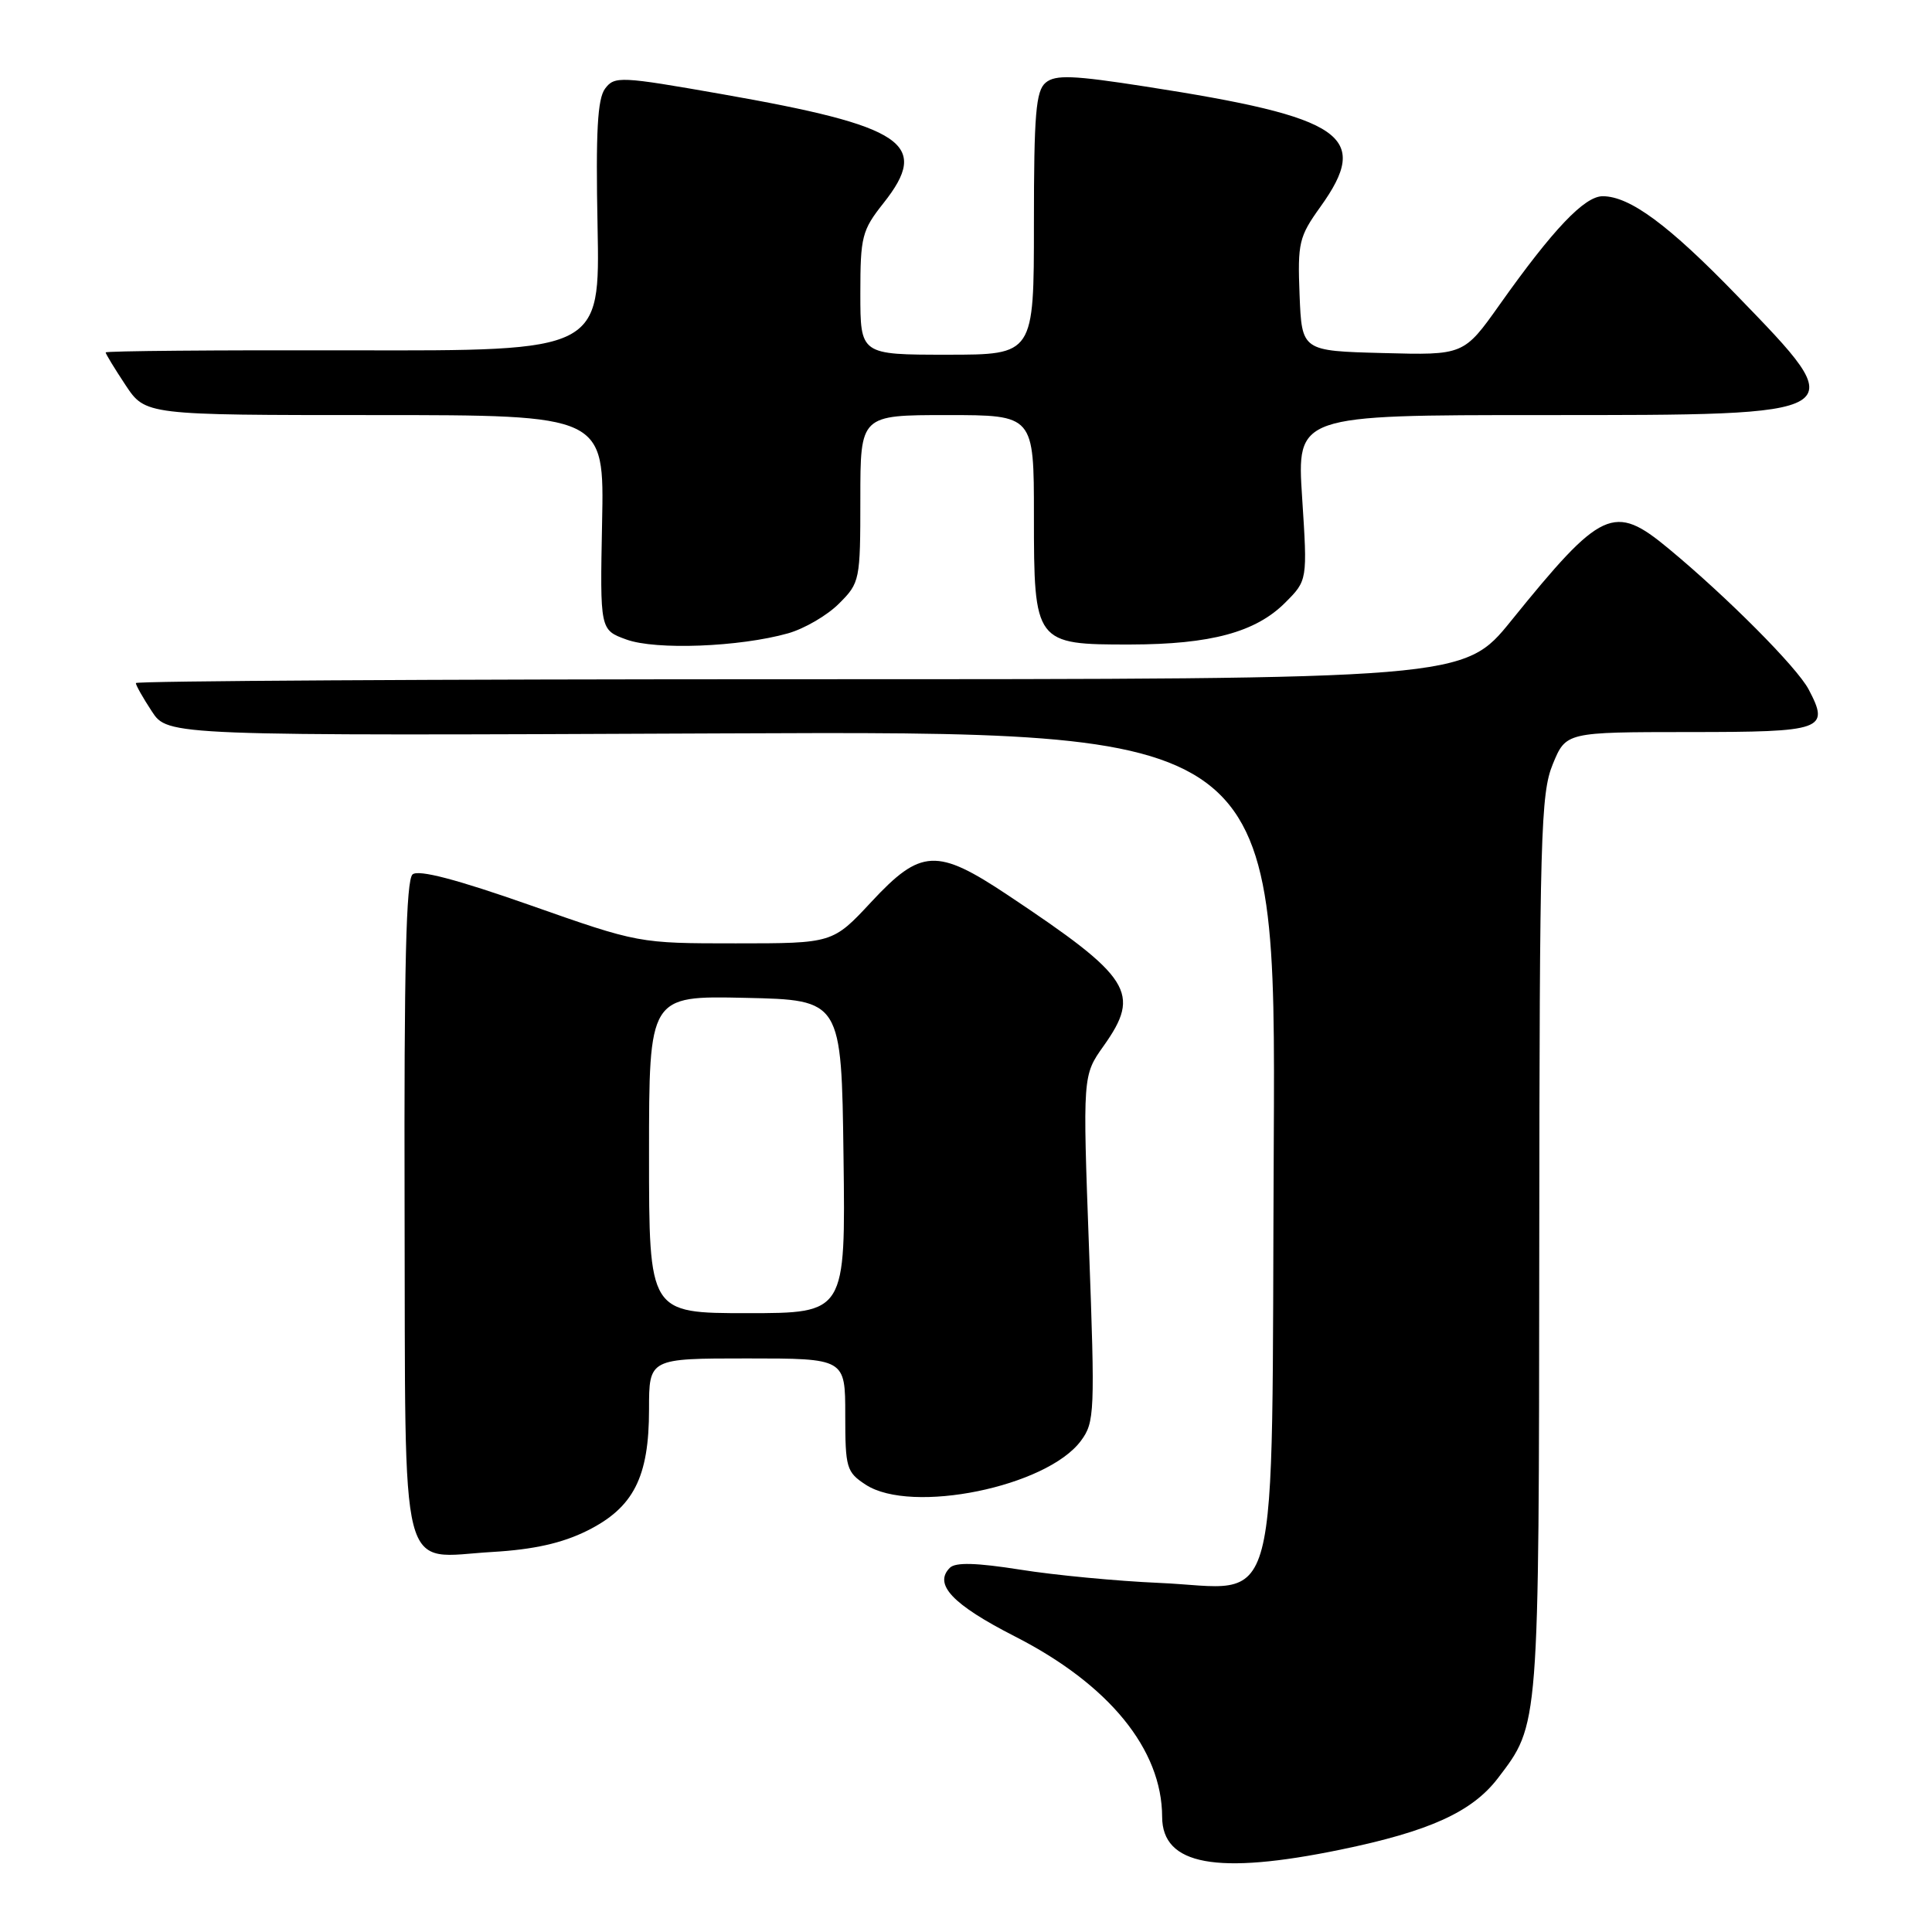 <?xml version="1.0" encoding="UTF-8" standalone="no"?>
<!DOCTYPE svg PUBLIC "-//W3C//DTD SVG 1.1//EN" "http://www.w3.org/Graphics/SVG/1.1/DTD/svg11.dtd" >
<svg xmlns="http://www.w3.org/2000/svg" xmlns:xlink="http://www.w3.org/1999/xlink" version="1.1" viewBox="0 0 256 256">
 <g >
 <path fill="currentColor"
d=" M 177.62 245.09 C 189.42 242.66 195.06 240.09 198.48 235.62 C 203.97 228.41 203.91 229.26 203.96 165.01 C 204.00 110.70 204.15 105.15 205.75 101.26 C 207.50 97.01 207.50 97.01 223.78 97.00 C 241.65 97.00 242.48 96.71 239.65 91.34 C 238.10 88.41 228.85 79.11 221.07 72.67 C 213.84 66.68 212.23 67.43 200.24 82.25 C 193.97 90.00 193.97 90.00 105.99 90.00 C 57.59 90.00 18.00 90.23 18.00 90.51 C 18.00 90.80 18.95 92.48 20.12 94.26 C 22.24 97.50 22.24 97.50 95.65 97.18 C 169.05 96.86 169.05 96.86 168.78 151.52 C 168.45 216.29 169.98 210.44 153.53 209.74 C 148.02 209.50 139.77 208.72 135.21 207.99 C 129.37 207.07 126.61 206.99 125.86 207.74 C 123.67 209.93 126.21 212.61 134.47 216.83 C 146.95 223.19 153.97 231.80 153.99 240.75 C 154.01 247.15 161.23 248.47 177.62 245.09 Z  M 77.78 202.84 C 83.94 199.78 86.00 195.76 86.00 186.75 C 86.00 180.00 86.00 180.00 99.00 180.00 C 112.00 180.00 112.00 180.00 112.00 187.48 C 112.00 194.51 112.16 195.06 114.71 196.73 C 120.76 200.68 138.71 197.02 143.23 190.91 C 145.05 188.46 145.10 187.15 144.30 165.41 C 143.46 142.50 143.46 142.50 146.23 138.60 C 151.23 131.56 149.93 129.52 133.56 118.62 C 124.14 112.34 122.02 112.45 115.46 119.50 C 110.34 125.00 110.34 125.00 97.49 125.00 C 84.63 125.00 84.63 125.00 70.24 119.94 C 60.51 116.52 55.47 115.20 54.67 115.86 C 53.81 116.58 53.53 128.08 53.61 159.96 C 53.75 210.47 52.70 206.37 65.28 205.64 C 70.72 205.32 74.47 204.48 77.78 202.84 Z  M 104.42 83.92 C 106.58 83.31 109.62 81.54 111.17 79.98 C 113.94 77.22 114.00 76.90 114.00 66.08 C 114.00 55.00 114.00 55.00 125.50 55.00 C 137.00 55.00 137.00 55.00 137.00 68.35 C 137.00 85.25 137.12 85.42 149.80 85.40 C 160.43 85.38 166.38 83.77 170.28 79.87 C 173.25 76.90 173.25 76.90 172.54 65.95 C 171.83 55.00 171.83 55.00 204.34 55.00 C 245.87 55.00 245.63 55.14 230.14 39.14 C 221.12 29.82 215.97 26.01 212.37 26.00 C 209.95 26.00 205.79 30.38 198.73 40.34 C 193.96 47.07 193.96 47.07 183.23 46.78 C 172.50 46.50 172.50 46.50 172.20 39.08 C 171.93 32.17 172.12 31.37 174.95 27.42 C 181.71 18.01 178.13 15.55 151.81 11.47 C 142.19 9.97 139.85 9.88 138.56 10.95 C 137.26 12.03 137.00 15.09 137.00 29.62 C 137.00 47.00 137.00 47.00 125.50 47.00 C 114.00 47.00 114.00 47.00 114.00 38.89 C 114.00 31.35 114.21 30.52 117.07 26.91 C 123.31 19.03 119.89 16.73 95.64 12.47 C 82.21 10.11 81.43 10.07 80.18 11.74 C 79.17 13.08 78.93 17.45 79.18 30.00 C 79.50 46.50 79.50 46.50 46.75 46.42 C 28.74 46.38 14.00 46.50 14.00 46.70 C 14.00 46.89 15.18 48.83 16.63 51.02 C 19.27 55.00 19.27 55.00 49.67 55.00 C 80.07 55.00 80.07 55.00 79.78 69.24 C 79.50 83.47 79.50 83.47 83.00 84.74 C 86.89 86.16 98.00 85.73 104.42 83.92 Z  M 86.00 152.97 C 86.00 131.94 86.00 131.94 98.75 132.22 C 111.50 132.50 111.50 132.50 111.77 153.25 C 112.04 174.00 112.04 174.00 99.02 174.00 C 86.00 174.00 86.00 174.00 86.00 152.97 Z "/>
</g>
</svg>